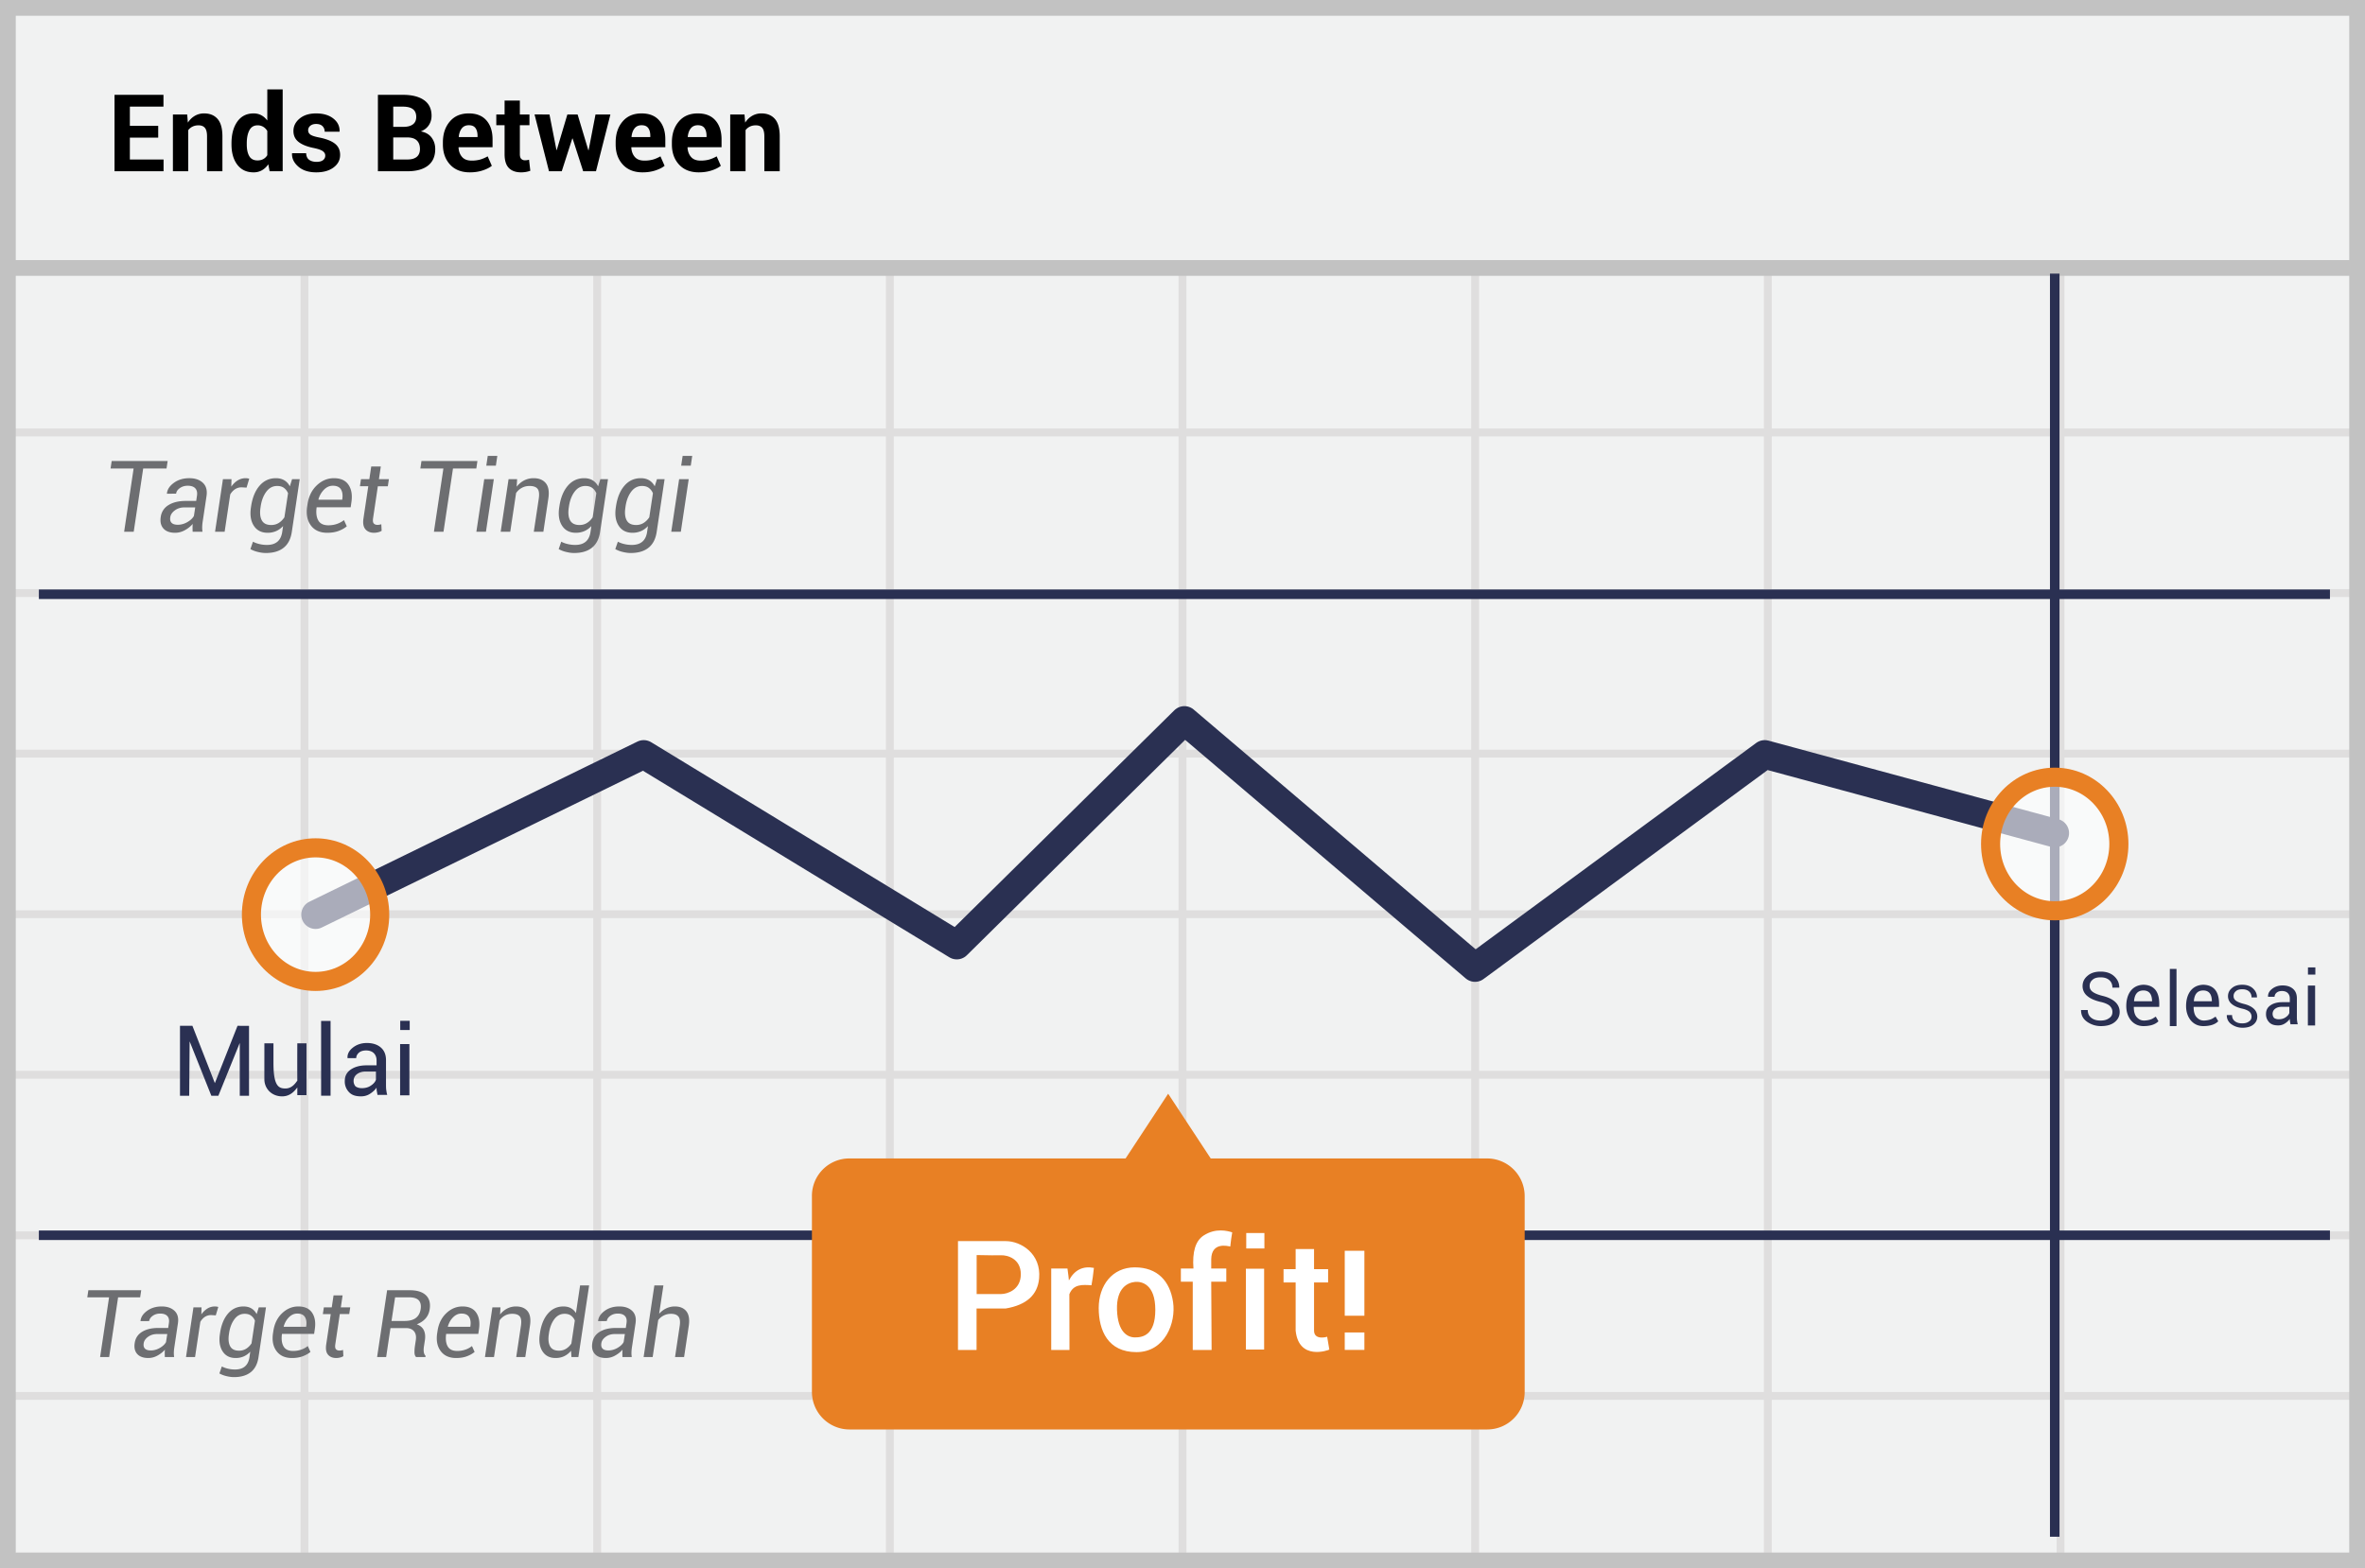 <svg width="300" height="199" viewBox="0 0 300 199" xmlns="http://www.w3.org/2000/svg"><title>indonesian end bet</title><g fill="none" fill-rule="evenodd"><path fill="#F1F2F2" d="M0 0h300v199H0z"/><path d="M39.125 55.375V74.75H75.25V55.375H39.125zm0-1H75.25V34h1v20.375h36.125V34h1v20.375H149.5V34h1v20.375h36.125V34h1v20.375h36.125V34h1v20.375h36.125V34h1v20.375H299.5v1h-37.625V74.75H299.5v1h-37.625v19.375H299.5v1h-37.625V115.5H299.5v1h-37.625v19.375H299.5v1h-37.625v19.375H299.5v1h-37.625v19.375H299.5v1h-37.625V199h-1v-21.375H224.75V199h-1v-21.375h-36.125V199h-1v-21.375H150.5V199h-1v-21.375h-36.125V199h-1v-21.375H76.25V199h-1v-21.375H39.125V199h-1v-21.375H1.5v-1h36.625V157.25H1.5v-1h36.625v-19.375H1.5v-1h36.625V116.5H1.5v-1h36.625V96.125H1.5v-1h36.625V75.75H1.5v-1h36.625V55.375H1.5v-1h36.625V34h1v20.375zm221.75 1H224.75V74.75h36.125V55.375zm-37.125 0h-36.125V74.75h36.125V55.375zm-37.125 0H150.5V74.75h36.125V55.375zm-37.125 0h-36.125V74.75H149.5V55.375zm-37.125 0H76.25V74.75h36.125V55.375zM39.125 75.75v19.375H75.25V75.75H39.125zm221.75 0H224.75v19.375h36.125V75.75zm-37.125 0h-36.125v19.375h36.125V75.75zm-37.125 0H150.5v19.375h36.125V75.75zm-37.125 0h-36.125v19.375H149.5V75.75zm-37.125 0H76.25v19.375h36.125V75.75zm-73.25 20.375V115.5H75.25V96.125H39.125zm221.75 0H224.75V115.5h36.125V96.125zm-37.125 0h-36.125V115.5h36.125V96.125zm-37.125 0H150.5V115.5h36.125V96.125zm-37.125 0h-36.125V115.5H149.5V96.125zm-37.125 0H76.25V115.5h36.125V96.125zM39.125 116.5v19.375H75.25V116.5H39.125zm221.75 0H224.75v19.375h36.125V116.5zm-37.125 0h-36.125v19.375h36.125V116.5zm-37.125 0H150.5v19.375h36.125V116.5zm-37.125 0h-36.125v19.375H149.5V116.5zm-37.125 0H76.25v19.375h36.125V116.5zm-73.25 20.375v19.375H75.25v-19.375H39.125zm221.75 0H224.75v19.375h36.125v-19.375zm-37.125 0h-36.125v19.375h36.125v-19.375zm-37.125 0H150.5v19.375h36.125v-19.375zm-37.125 0h-36.125v19.375H149.5v-19.375zm-37.125 0H76.25v19.375h36.125v-19.375zm-73.25 20.375v19.375H75.25V157.25H39.125zm221.75 0H224.75v19.375h36.125V157.25zm-37.125 0h-36.125v19.375h36.125V157.25zm-37.125 0H150.5v19.375h36.125V157.25zm-37.125 0h-36.125v19.375H149.5V157.25zm-37.125 0H76.25v19.375h36.125V157.25z" fill="#DFDEDE"/><path stroke="#C2C2C2" stroke-width="2" d="M1 1h298v197H1z"/><path fill="#C2C2C2" d="M0 33h300v2H0z"/><g transform="translate(4.03 33.992)"><path d="M256.613.725V161M.9 41.412h290.625M.9 122.75h290.625" stroke="#2A3052" stroke-width="1.211" stroke-linejoin="round"/><path stroke="#2A3052" stroke-width="3.633" stroke-linecap="round" stroke-linejoin="round" d="M36 82.063l41.625-20.326 39.713 24.188 28.875-28.5 36.862 31.35 36.75-27.038 36.788 9.976"/><path d="M184.613 113H149.55l-5.4-8.213-5.4 8.213h-35.063a4.747 4.747 0 0 0-4.724 4.8v24.788a4.77 4.77 0 0 0 4.725 4.8h80.962a4.747 4.747 0 0 0 4.725-4.8V117.8a4.777 4.777 0 0 0-4.762-4.8z" fill="#E88024" fill-rule="nonzero"/><ellipse cx="8.363" cy="9.6" rx="8.137" ry="8.475" opacity=".6" transform="translate(248.25 63.5)" fill="#FFF" fill-rule="nonzero"/><ellipse stroke="#E88024" stroke-width="2.422" cx="256.613" cy="73.1" rx="8.137" ry="8.475"/><ellipse cx="9" cy="11.063" rx="8.137" ry="8.475" opacity=".6" transform="translate(27 71)" fill="#FFF" fill-rule="nonzero"/><ellipse stroke="#E88024" stroke-width="2.422" cx="36" cy="82.063" rx="8.137" ry="8.475"/></g><path d="M21.124 59.449h-2.96l-1.203 8.024h-1.215l1.203-8.024h-2.924l.142-.956h7.1l-.143.956zm3.313 8.024c-.009-.23-.013-.416-.013-.558 0-.142.008-.287.025-.435a3.603 3.603 0 0 1-1.009.8 2.52 2.52 0 0 1-1.218.323c-.67 0-1.167-.18-1.49-.54-.322-.36-.436-.848-.342-1.465a2.04 2.04 0 0 1 .987-1.51c.564-.35 1.293-.525 2.19-.525h1.32l.099-.66c.061-.407-.01-.72-.213-.94-.204-.22-.526-.33-.966-.33-.374 0-.703.098-.986.295-.284.198-.445.434-.482.71l-1.16.012-.005-.037c.049-.506.343-.955.882-1.348.538-.392 1.192-.589 1.961-.589.728 0 1.3.195 1.715.583.415.389.571.94.469 1.656l-.482 3.214c-.04.25-.064.484-.07.7-.007.216.007.43.04.644h-1.252zm-1.882-.888c.42 0 .827-.115 1.222-.345.394-.23.668-.49.82-.777l.166-1.08H23.4c-.473 0-.88.126-1.22.377-.342.25-.535.538-.58.863-.05.308.004.546.163.712.158.167.422.25.792.25zm8.722-4.712l-.617-.037a1.5 1.5 0 0 0-.839.237 1.966 1.966 0 0 0-.617.67l-.709 4.73H27.28l1-6.673h1.085l-.025.943c.239-.337.51-.599.814-.786a1.882 1.882 0 0 1 1.262-.26c.084.015.15.03.2.047l-.34 1.129zm.573 2.387c.165-1.114.523-1.99 1.074-2.628.55-.637 1.242-.956 2.072-.956.415 0 .771.089 1.067.266.296.176.53.431.703.764l.284-.906h.969l-1.006 6.71c-.136.889-.482 1.554-1.04 1.996-.556.442-1.31.663-2.26.663-.308 0-.645-.045-1.011-.136a3.657 3.657 0 0 1-.938-.358l.327-.943c.218.123.486.223.805.299.319.076.638.114.96.114.567 0 1.012-.137 1.334-.41.323-.274.526-.682.608-1.225l.111-.758c-.259.28-.552.491-.879.635a2.657 2.657 0 0 1-1.082.216c-.782 0-1.366-.298-1.752-.894-.387-.597-.508-1.37-.364-2.32l.018-.13zm1.197.13c-.107.694-.052 1.24.164 1.634.215.395.613.592 1.193.592.354 0 .668-.085.944-.256.275-.17.518-.41.728-.718l.462-3.054a1.585 1.585 0 0 0-.515-.675c-.224-.167-.513-.25-.866-.25-.556 0-1.015.245-1.379.734-.364.49-.601 1.11-.712 1.863l-.019.13zm8.463 3.213c-.922 0-1.613-.31-2.076-.931-.463-.621-.62-1.423-.472-2.406l.043-.271c.144-.995.536-1.797 1.175-2.406.64-.608 1.365-.913 2.175-.913.859 0 1.478.282 1.856.845.378.564.5 1.298.364 2.202l-.092.642h-4.318c-.095.707-.025 1.265.21 1.674.234.41.66.614 1.276.614.395 0 .762-.06 1.101-.179.34-.119.633-.28.88-.48l.357.789c-.271.23-.615.424-1.03.583-.415.158-.898.237-1.45.237zm.703-5.97c-.407 0-.776.164-1.107.493a2.811 2.811 0 0 0-.713 1.246l.013.037h3.003l.013-.099c.074-.497.016-.901-.173-1.212-.19-.31-.535-.466-1.036-.466zm6.094-2.443l-.24 1.61h1.264l-.136.9H47.93l-.604 4.053c-.05.324-.02.548.09.669.108.121.272.182.49.182a1.654 1.654 0 0 0 .463-.086l.043.832a1.29 1.29 0 0 1-.43.182c-.182.047-.36.071-.533.071-.477 0-.844-.15-1.1-.45-.258-.3-.337-.767-.238-1.4l.604-4.053h-1.06l.135-.9h1.061l.24-1.61h1.216zm12.114.259h-2.96l-1.204 8.024h-1.215l1.203-8.024h-2.924l.142-.956h7.1l-.142.956zm1.221 8.024h-1.215l1-6.673h1.214l-.999 6.673zm1.258-8.382h-1.215l.185-1.24h1.215l-.185 1.24zm2.64 2.665c.272-.346.59-.612.953-.799.364-.187.76-.28 1.187-.28.695 0 1.215.212 1.558.638.343.425.45 1.074.318 1.946l-.63 4.212h-1.215l.63-4.188c.09-.608.038-1.03-.155-1.267-.193-.237-.532-.355-1.018-.355-.361 0-.686.08-.974.238-.288.158-.53.377-.728.657l-.74 4.915h-1.215l1-6.673h1.085l-.056.956zm5.416 2.504c.164-1.114.522-1.99 1.073-2.628.55-.637 1.242-.956 2.072-.956.416 0 .771.089 1.067.266.296.176.53.431.704.764l.283-.906h.969l-1.006 6.71c-.135.889-.482 1.554-1.039 1.996-.557.442-1.31.663-2.26.663-.309 0-.646-.045-1.012-.136a3.657 3.657 0 0 1-.938-.358l.327-.943c.218.123.486.223.805.299.319.076.639.114.96.114.567 0 1.012-.137 1.335-.41.322-.274.525-.682.607-1.225l.111-.758c-.259.28-.552.491-.879.635a2.657 2.657 0 0 1-1.082.216c-.782 0-1.365-.298-1.752-.894-.386-.597-.508-1.37-.364-2.32l.019-.13zm1.196.13c-.107.694-.052 1.24.164 1.634.216.395.613.592 1.193.592.354 0 .668-.085.944-.256.275-.17.518-.41.728-.718l.462-3.054a1.585 1.585 0 0 0-.515-.675c-.224-.167-.513-.25-.866-.25-.555 0-1.015.245-1.379.734-.364.49-.601 1.11-.712 1.863l-.019.13zm5.983-.13c.165-1.114.522-1.99 1.073-2.628.551-.637 1.242-.956 2.073-.956.415 0 .77.089 1.067.266.296.176.53.431.703.764l.284-.906h.968l-1.005 6.71c-.136.889-.482 1.554-1.04 1.996-.557.442-1.31.663-2.26.663-.308 0-.646-.045-1.012-.136a3.657 3.657 0 0 1-.937-.358l.327-.943c.218.123.486.223.805.299.318.076.638.114.959.114.567 0 1.012-.137 1.335-.41.323-.274.525-.682.608-1.225l.11-.758c-.258.28-.551.491-.878.635a2.657 2.657 0 0 1-1.083.216c-.781 0-1.365-.298-1.751-.894-.387-.597-.508-1.37-.364-2.32l.018-.13zm1.197.13c-.107.694-.053 1.24.163 1.634.216.395.614.592 1.194.592.353 0 .668-.085.943-.256.276-.17.519-.41.728-.718l.463-3.054a1.585 1.585 0 0 0-.515-.675c-.224-.167-.513-.25-.867-.25-.555 0-1.014.245-1.378.734-.364.49-.602 1.11-.713 1.863l-.018.13zm7.031 3.083h-1.215l1-6.673h1.215l-1 6.673zm1.259-8.382h-1.216l.186-1.24h1.215l-.185 1.24zM17.78 164.613h-2.798l-1.136 7.581h-1.148l1.137-7.58h-2.762l.134-.904h6.706l-.134.903zm3.128 7.581a15.44 15.44 0 0 1-.011-.527c0-.134.008-.271.023-.411-.26.299-.578.55-.953.755a2.381 2.381 0 0 1-1.15.305c-.634 0-1.103-.17-1.408-.51-.305-.34-.412-.8-.323-1.383.09-.622.4-1.098.932-1.428.533-.33 1.222-.495 2.069-.495h1.247l.093-.624c.058-.384-.009-.68-.201-.888-.192-.208-.496-.312-.912-.312-.353 0-.664.093-.932.28-.268.186-.42.41-.455.67l-1.095.011-.006-.035c.047-.477.324-.902.833-1.273.51-.37 1.127-.556 1.853-.556.688 0 1.228.183 1.62.55.392.368.54.889.443 1.565l-.455 3.036a4.986 4.986 0 0 0-.067.661c-.005.204.007.407.038.61h-1.183zm-1.777-.839c.396 0 .781-.109 1.154-.326.373-.218.631-.463.775-.735l.157-1.02H19.93c-.447 0-.832.12-1.154.356-.323.237-.505.51-.548.816-.047.291.005.516.154.673.15.157.4.236.75.236zm8.24-4.452l-.583-.035c-.3 0-.563.075-.793.225-.229.15-.423.36-.582.632l-.67 4.47h-1.148l.944-6.306h1.025l-.023.892a2.65 2.65 0 0 1 .769-.743 1.778 1.778 0 0 1 1.192-.245c.08.014.142.028.189.044l-.32 1.066zm.541 2.255c.156-1.053.494-1.88 1.014-2.482.52-.602 1.173-.903 1.958-.903.392 0 .729.083 1.008.25.28.167.501.408.664.723l.269-.857h.914l-.95 6.34c-.128.84-.455 1.467-.981 1.885-.527.418-1.239.626-2.136.626-.291 0-.61-.042-.955-.128a3.455 3.455 0 0 1-.886-.338l.309-.891c.206.116.459.21.76.282.301.072.603.108.906.108.536 0 .957-.129 1.262-.387.305-.259.496-.644.574-1.157l.105-.717a2.5 2.5 0 0 1-.83.6 2.51 2.51 0 0 1-1.023.204c-.739 0-1.29-.281-1.655-.844-.365-.564-.48-1.294-.344-2.191l.017-.123zm1.13.123c-.1.656-.049 1.17.155 1.544.204.373.58.56 1.128.56.334 0 .631-.081.891-.243.26-.16.49-.387.688-.679l.437-2.884a1.497 1.497 0 0 0-.487-.638c-.211-.157-.484-.236-.818-.236-.525 0-.959.231-1.303.694-.343.462-.568 1.048-.673 1.76l-.017.122zm7.995 3.035c-.87 0-1.523-.293-1.96-.88-.437-.586-.586-1.344-.446-2.272l.04-.256c.137-.94.507-1.698 1.11-2.273.605-.575 1.29-.862 2.055-.862.812 0 1.396.266 1.754.798.357.532.472 1.226.343 2.08l-.087.606h-4.079c-.09.668-.023 1.196.198 1.582.222.387.624.58 1.206.58.373 0 .72-.056 1.04-.169a2.73 2.73 0 0 0 .83-.454l.339.745c-.257.218-.581.402-.973.551-.393.15-.85.224-1.37.224zm.665-5.64c-.385 0-.734.155-1.046.466-.313.31-.537.703-.673 1.177l.011.035h2.838l.012-.093c.07-.47.015-.852-.163-1.145-.18-.293-.505-.44-.98-.44zm5.757-2.307l-.228 1.52h1.195l-.128.851h-1.195l-.57 3.828c-.047.307-.02.518.084.633.103.114.257.171.463.171a1.563 1.563 0 0 0 .437-.082l.04.788c-.096.07-.231.127-.404.171-.173.045-.341.067-.504.067-.45 0-.798-.141-1.04-.425-.243-.284-.318-.724-.225-1.323l.571-3.828h-1.002l.128-.85h1.002l.228-1.521h1.148zm6.071 4.148l-.547 3.677h-1.148l1.27-8.478h2.902c.893 0 1.562.208 2.007.623.445.416.609 1.012.492 1.79-.07.458-.242.845-.518 1.162-.276.316-.649.566-1.119.748.431.156.728.405.892.75.163.343.21.758.14 1.243l-.123.799c-.043.275-.05.515-.02.72a.9.9 0 0 0 .23.503l-.023.14h-1.183c-.132-.132-.2-.324-.204-.577a5.225 5.225 0 0 1 .052-.798l.117-.775c.07-.478-.007-.852-.23-1.122-.224-.27-.563-.405-1.017-.405h-1.97zm.134-.903h1.643c.622 0 1.1-.125 1.434-.376.334-.25.54-.624.618-1.121.073-.494-.007-.868-.242-1.122-.235-.255-.65-.382-1.244-.382h-1.754l-.455 3.001zm8.199 4.702c-.87 0-1.524-.293-1.961-.88-.437-.586-.586-1.344-.446-2.272l.041-.256c.136-.94.506-1.698 1.11-2.273.604-.575 1.289-.862 2.054-.862.812 0 1.397.266 1.754.798s.472 1.226.344 2.08l-.088.606h-4.078c-.09.668-.024 1.196.198 1.582.221.387.623.58 1.206.58.373 0 .72-.056 1.04-.169a2.73 2.73 0 0 0 .83-.454l.338.745c-.256.218-.58.402-.973.551-.392.15-.849.224-1.37.224zm.664-5.64c-.385 0-.733.155-1.046.466-.313.31-.537.703-.673 1.177l.012.035h2.837l.012-.093c.07-.47.016-.852-.163-1.145-.179-.293-.505-.44-.979-.44zm4.906.117c.257-.327.557-.578.9-.755a2.417 2.417 0 0 1 1.122-.265c.657 0 1.147.2 1.472.603.324.402.424 1.015.3 1.838l-.595 3.98h-1.148l.595-3.956c.085-.575.037-.974-.146-1.198-.183-.223-.503-.335-.961-.335-.342 0-.65.075-.921.224-.272.15-.501.357-.688.621l-.699 4.644h-1.148l.944-6.305h1.026l-.053.904zm5.058 2.365c.155-1.053.493-1.88 1.014-2.482.52-.602 1.175-.903 1.964-.903.36 0 .675.072.94.215.267.144.483.352.65.624l.525-3.508h1.148l-1.364 9.09h-.88l-.052-.798a2.56 2.56 0 0 1-.868.687c-.327.156-.69.233-1.09.233-.742 0-1.295-.281-1.66-.844-.366-.564-.48-1.294-.344-2.191l.017-.123zm1.13.123c-.1.656-.049 1.17.155 1.544.204.373.582.56 1.133.56.33 0 .626-.08.886-.24.26-.16.487-.38.682-.664l.437-2.92a1.421 1.421 0 0 0-.481-.626c-.212-.153-.483-.23-.813-.23-.528 0-.964.23-1.308.69-.344.46-.568 1.048-.673 1.763l-.018.123zm9.335 2.913a15.44 15.44 0 0 1-.011-.527c0-.134.007-.271.023-.411-.26.299-.578.55-.953.755a2.381 2.381 0 0 1-1.15.305c-.634 0-1.103-.17-1.408-.51-.305-.34-.413-.8-.323-1.383.09-.622.4-1.098.932-1.428.532-.33 1.222-.495 2.069-.495h1.247l.093-.624c.058-.384-.009-.68-.201-.888-.193-.208-.496-.312-.912-.312-.354 0-.664.093-.932.28-.268.186-.42.41-.455.67l-1.095.011-.006-.035c.046-.477.324-.902.833-1.273.509-.37 1.127-.556 1.853-.556.688 0 1.228.183 1.62.55.392.368.54.889.443 1.565l-.455 3.036a4.986 4.986 0 0 0-.067.661c-.006.204.007.407.038.61h-1.183zm-1.777-.839c.396 0 .78-.109 1.154-.326.373-.218.631-.463.775-.735l.157-1.02h-1.288c-.446 0-.831.12-1.153.356-.323.237-.505.51-.548.816-.047.291.005.516.154.673.15.157.4.236.749.236zm6.433-4.656c.264-.295.565-.523.903-.684a2.498 2.498 0 0 1 1.09-.242c.648 0 1.135.204 1.46.612.324.408.426 1.027.305 1.858l-.594 3.951h-1.148l.594-3.962c.082-.536.03-.925-.157-1.166-.186-.24-.503-.36-.95-.36-.33 0-.634.069-.912.209a2.07 2.07 0 0 0-.708.583l-.705 4.696h-1.148l1.364-9.09h1.148l-.542 3.595z" fill="#6D6E71"/><g fill="#2A3052"><path d="M47.8 138.453c-.032-.157-.032-.283-.032-.44-.22.314-.504.566-.85.787-.347.22-.725.315-1.135.315-.661 0-1.165-.158-1.512-.536a1.921 1.921 0 0 1-.535-1.417c0-.63.252-1.102.756-1.449.504-.346 1.165-.535 2.016-.535h1.26v-.63c0-.378-.126-.693-.347-.914-.22-.22-.567-.346-.976-.346-.378 0-.693.094-.914.283-.22.19-.346.441-.346.693h-1.103v-.031c-.031-.473.19-.914.662-1.292.472-.378 1.07-.598 1.795-.598.725 0 1.323.189 1.764.567.441.378.662.913.662 1.606v3.119c0 .22 0 .44.031.661.032.22.063.441.126.63h-1.228v.063c-.032-.189-.063-.378-.095-.536zm-1.907-.377c.409 0 .818-.095 1.133-.315.347-.221.567-.473.662-.756v-1.04h-1.292c-.472 0-.85.126-1.133.347-.284.22-.41.535-.41.85 0 .284.095.504.252.693.189.126.441.22.788.22zM37.714 132.384h1.163v6.579h-1.163v-.976c-.368.476-.977 1.243-2.197 1.114-1.221-.13-1.976-1.087-1.982-2.142-.005-1.056.006-4.933 0-4.575h1.153v2.492c0 2.916.642 3.239 1.518 3.239.877 0 1.307-.74 1.508-.988-.01-1.385-.01-2.967 0-4.743zM30.415 139.039h1.174v-8.875H30.13l-2.875 7.27-2.847-7.27h-1.577v8.875h1.169l.055-6.901 2.754 6.901h.89l2.715-6.704zM40.733 129.546h1.2v9.485h-1.2zM50.753 132.479h1.181v6.501h-1.181zM50.769 129.526v1.172h1.203v-1.172z"/></g><g fill="#FFF"><path d="M173.073 166.95h-2.492v-8.243h2.492zM173.073 171.287h-2.492v-2.214h2.492z"/><g><path d="M143.955 160.812c2.887 0 4.452 1.76 4.848 4.396.396 2.636-1.028 6.36-4.644 6.36-3.617 0-4.787-2.75-4.787-5.597 0-2.846 1.697-5.16 4.583-5.16zm.026 1.847c-.858.081-2.378.682-2.29 3.528.09 2.845 1.334 3.514 2.29 3.514.957 0 2.57-.265 2.57-3.502 0-3.238-1.712-3.621-2.57-3.54zM138.762 160.88c-.094.894-.198 1.63-.31 2.206-1.125-.073-2.293-.18-2.804 1.135l.014 7.071h-2.315v-10.33h2.06c.098.69.16 1.192.183 1.508.712-1.329 1.77-1.859 3.172-1.59zM123.877 171.292h-2.357v-13.809h6.072c1.902 0 4.504 1.586 4.219 4.73-.19 2.096-1.596 3.368-4.22 3.815h-3.714v5.264zm.011-7.095h3.116c.769 0 2.487-.534 2.487-2.512 0-1.979-1.702-2.433-2.487-2.406-.523.017-1.562.008-3.116-.027v4.945zM156.307 156.373c-.107.55-.164 1.098-.248 1.797-.358-.079-2.367-.587-2.415 1.59v1.202h1.912v1.666h-1.912l.048 8.664H151.3v-8.664h-1.506v-1.666h1.596c-.165-2.127.265-3.524 1.29-4.19 1.537-1 3.052-.587 3.627-.4zM158.04 160.986h2.315v10.252h-2.314zM158.086 156.456v1.961h2.303v-1.96zM166.687 158.487v2.55h1.784v1.69h-1.784v6.111c0 1.235 1.563.826 1.664.775l.274 1.632c-.153.102-3.876 1.426-4.272-2.407v-6.111h-1.536v-1.69h1.536v-2.55h2.334z"/></g></g><g fill="#2A3052"><path d="M267.96 128.404c0-.316-.122-.558-.34-.777-.219-.194-.631-.388-1.214-.51-.703-.17-1.261-.412-1.65-.752a1.587 1.587 0 0 1-.582-1.237c0-.534.218-.97.63-1.31.413-.365.971-.534 1.65-.534.729 0 1.311.194 1.748.606.437.413.63.874.63 1.408v.024h-.873c0-.388-.121-.704-.388-.946-.267-.243-.63-.364-1.116-.364-.437 0-.8.097-1.02.315a.97.97 0 0 0-.363.8c0 .292.121.535.388.729.267.194.68.364 1.262.51.704.17 1.237.436 1.601.776.364.34.558.776.558 1.262 0 .533-.218.97-.655 1.31-.437.34-1.019.485-1.723.485a3.014 3.014 0 0 1-1.771-.558c-.51-.364-.752-.85-.752-1.456v-.024h.85c0 .437.145.752.46.995.316.243.704.34 1.165.34.46 0 .8-.097 1.068-.292.315-.194.436-.46.436-.8zM285.34 128.378c-.172-.153-.498-.306-.957-.402-.555-.134-.995-.325-1.302-.593a1.252 1.252 0 0 1-.46-.976c0-.421.173-.766.499-1.034.325-.287.765-.421 1.301-.421.575 0 1.034.153 1.379.478.344.326.497.69.497 1.11v.02h-.689c0-.306-.096-.555-.306-.747-.21-.191-.498-.287-.88-.287-.345 0-.632.077-.805.249a.766.766 0 0 0-.287.632c0 .23.096.42.306.574.211.153.536.287.996.402.555.134.976.345 1.263.613.287.268.44.612.44.995 0 .421-.172.766-.516 1.034-.345.268-.804.383-1.36.383-.516 0-.995-.154-1.397-.44a1.335 1.335 0 0 1-.593-1.15v-.018h.67c0 .344.115.593.363.784.25.192.556.268.92.268.363 0 .631-.076.842-.23.248-.152.344-.363.344-.631a.826.826 0 0 0-.268-.613z" fill-rule="nonzero"/><path d="M290.486 129.616c-.024-.118-.024-.212-.024-.33a2.185 2.185 0 0 1-.636.59 1.54 1.54 0 0 1-.85.235c-.495 0-.872-.118-1.132-.4a1.439 1.439 0 0 1-.4-1.062c0-.472.188-.826.565-1.085.378-.26.873-.401 1.51-.401h.943v-.472c0-.283-.094-.519-.26-.684-.164-.165-.424-.26-.73-.26-.283 0-.52.071-.684.213a.695.695 0 0 0-.26.519h-.825v-.024c-.024-.354.141-.684.495-.967.354-.283.802-.448 1.344-.448.543 0 .991.142 1.321.425.33.283.496.684.496 1.202v2.336c0 .165 0 .33.023.495.024.165.047.33.095.472h-.92v.047c-.024-.142-.047-.283-.071-.401zm-1.428-.283c.307 0 .614-.071.85-.236.259-.165.424-.354.495-.566v-.779h-.967c-.354 0-.637.095-.85.26a.791.791 0 0 0-.306.637c0 .212.07.377.189.519.141.094.33.165.59.165zM273.893 127.759h-3.22c0 .597.122 1.03.366 1.296.32.35.658.477 1.121.43.809-.08.965-.296 1.3-.487l.34.584c-.398.412-1.036.617-1.911.617-1.314 0-2.115-1.088-2.167-2.384-.052-1.296.465-2.8 2.167-2.863 1.442.038 2.11.974 2.004 2.807zm-.904-.713c-.01-.911-.376-1.367-1.1-1.367-.723 0-1.118.456-1.186 1.367h2.286zM281.48 127.759h-3.22c0 .597.122 1.03.366 1.296.32.35.658.477 1.12.43.81-.08.965-.296 1.3-.487l.34.584c-.398.412-1.035.617-1.91.617-1.315 0-2.115-1.088-2.168-2.384-.052-1.296.465-2.8 2.167-2.863 1.443.038 2.11.974 2.004 2.807zm-.905-.713c-.01-.911-.375-1.367-1.099-1.367-.723 0-1.119.456-1.186 1.367h2.285zM275.243 122.94h.847v7.26h-.847zM292.753 125.055h.92v5.068h-.92zM292.765 122.754v.913h.938v-.913z"/></g><path d="M20.069 17.467h-3.596v2.77h4.275v1.492h-6.22v-9.696h6.207v1.499h-4.262v2.437h3.596v1.498zm3.676-2.943l.086 1.032c.24-.368.535-.655.886-.859a2.3 2.3 0 0 1 1.179-.306c.728 0 1.296.234 1.704.702.409.469.613 1.209.613 2.221v4.415h-1.951v-4.408c0-.515-.09-.88-.27-1.096-.18-.215-.45-.323-.809-.323-.288 0-.543.055-.762.164-.22.108-.401.258-.543.45v5.213h-1.945v-7.205h1.812zm5.62 3.663c0-1.137.245-2.054.736-2.75.49-.698 1.182-1.046 2.074-1.046.36 0 .684.077.973.233.288.155.541.377.759.666v-3.95h1.951v10.39H34.2l-.167-.886a2.409 2.409 0 0 1-.805.762 2.13 2.13 0 0 1-1.066.263c-.883 0-1.57-.324-2.061-.972-.49-.648-.736-1.505-.736-2.57v-.14zm1.938.14c0 .63.107 1.126.32 1.488.213.362.56.542 1.039.542.28 0 .523-.056.732-.17.209-.113.38-.278.513-.495v-3.07a1.497 1.497 0 0 0-.51-.53 1.355 1.355 0 0 0-.722-.19c-.475 0-.823.211-1.042.633-.22.422-.33.972-.33 1.652v.14zm9.956 1.405c0-.214-.104-.397-.31-.55-.206-.153-.59-.287-1.149-.403-.843-.168-1.484-.424-1.92-.766-.438-.341-.657-.805-.657-1.391 0-.617.262-1.144.786-1.579.524-.435 1.22-.652 2.091-.652.91 0 1.64.217 2.188.652.548.435.81.977.789 1.625l-.014.04h-1.878a.943.943 0 0 0-.28-.706c-.186-.182-.454-.273-.805-.273-.31 0-.557.078-.74.233a.725.725 0 0 0-.272.573c0 .222.094.403.283.543.188.14.571.265 1.148.376.884.178 1.542.438 1.975.783.433.344.65.817.65 1.421 0 .648-.278 1.179-.833 1.592-.555.413-1.288.62-2.198.62-.959 0-1.717-.244-2.274-.73-.557-.486-.822-1.04-.796-1.662l.014-.04h1.778c.013.387.14.666.38.84.239.173.552.26.938.26.36 0 .634-.073.823-.217a.702.702 0 0 0 .283-.59zm6.679 1.997v-9.696h3.176c1.141 0 2.031.223 2.67.67.64.446.96 1.108.96 1.987 0 .444-.116.842-.347 1.192-.23.351-.568.615-1.012.793.604.11 1.059.373 1.365.786.307.413.46.894.46 1.445 0 .928-.306 1.63-.92 2.107-.612.478-1.48.716-2.603.716h-3.75zm1.944-4.288v2.797h1.805c.515 0 .908-.112 1.179-.337.27-.224.406-.556.406-.995 0-.47-.133-.833-.4-1.086-.266-.253-.668-.38-1.205-.38h-1.785zm0-1.345h1.299c.52 0 .919-.107 1.199-.32.28-.213.42-.524.42-.932 0-.449-.142-.78-.424-.993-.282-.213-.702-.32-1.262-.32h-1.232v2.565zm9.723 5.773c-1.074 0-1.913-.33-2.517-.989-.604-.659-.906-1.508-.906-2.547v-.266c0-1.08.293-1.963.88-2.65.585-.689 1.39-1.03 2.416-1.026.968 0 1.71.296 2.228.889.517.592.776 1.39.776 2.394v1.005h-4.295l-.02.04c.03.493.18.893.45 1.199.268.306.666.46 1.194.46a4 4 0 0 0 1.11-.134c.303-.089.617-.224.941-.406l.527 1.199c-.289.235-.68.433-1.172.592-.493.16-1.03.24-1.612.24zm-.127-5.98c-.39 0-.691.134-.902.403-.21.269-.338.625-.383 1.069l.014.033h2.37v-.146c0-.422-.086-.754-.26-.996-.173-.242-.452-.363-.839-.363zm6.467-3.13v1.765h1.218v1.365h-1.218v3.67c0 .28.058.479.176.599a.62.62 0 0 0 .463.18c.102 0 .19-.006.266-.017.076-.011.162-.03.26-.057l.16 1.405a3.394 3.394 0 0 1-1.172.2c-.67 0-1.187-.184-1.549-.553-.361-.368-.542-.952-.542-1.751v-3.676h-1.052v-1.365h1.052v-1.765h1.938zm8.683 6.293h.04l.873-4.528h1.89l-1.83 7.205h-1.625l-1.339-4.155h-.04l-1.338 4.155H69.64l-1.832-7.205H69.7l.886 4.508h.04l1.345-4.508h1.299l1.358 4.528zm6.893 2.817c-1.075 0-1.914-.33-2.518-.989-.603-.659-.905-1.508-.905-2.547v-.266c0-1.08.293-1.963.879-2.65.586-.689 1.392-1.03 2.417-1.026.968 0 1.71.296 2.228.889.517.592.775 1.39.775 2.394v1.005h-4.295l-.02.04c.031.493.181.893.45 1.199.268.306.667.46 1.195.46a4 4 0 0 0 1.109-.134c.304-.089.618-.224.942-.406l.526 1.199c-.288.235-.679.433-1.172.592-.493.16-1.03.24-1.611.24zm-.127-5.98c-.39 0-.691.134-.902.403-.211.269-.339.625-.383 1.069l.013.033h2.37v-.146c0-.422-.086-.754-.259-.996-.173-.242-.453-.363-.839-.363zm7.259 5.98c-1.075 0-1.914-.33-2.517-.989-.604-.659-.906-1.508-.906-2.547v-.266c0-1.08.293-1.963.879-2.65.586-.689 1.392-1.03 2.417-1.026.968 0 1.71.296 2.228.889.517.592.776 1.39.776 2.394v1.005h-4.296l-.02.04c.031.493.181.893.45 1.199.268.306.667.46 1.195.46a4 4 0 0 0 1.109-.134c.304-.089.618-.224.942-.406l.526 1.199c-.288.235-.679.433-1.172.592-.492.16-1.03.24-1.611.24zm-.127-5.98c-.39 0-.691.134-.902.403-.211.269-.339.625-.383 1.069l.013.033h2.371v-.146c0-.422-.087-.754-.26-.996-.173-.242-.453-.363-.839-.363zm5.914-1.365l.086 1.032c.24-.368.535-.655.886-.859a2.3 2.3 0 0 1 1.179-.306c.728 0 1.296.234 1.704.702.409.469.613 1.209.613 2.221v4.415h-1.951v-4.408c0-.515-.09-.88-.27-1.096-.18-.215-.45-.323-.809-.323-.288 0-.543.055-.762.164-.22.108-.401.258-.543.45v5.213h-1.945v-7.205h1.812z" fill="#000"/></g></svg>